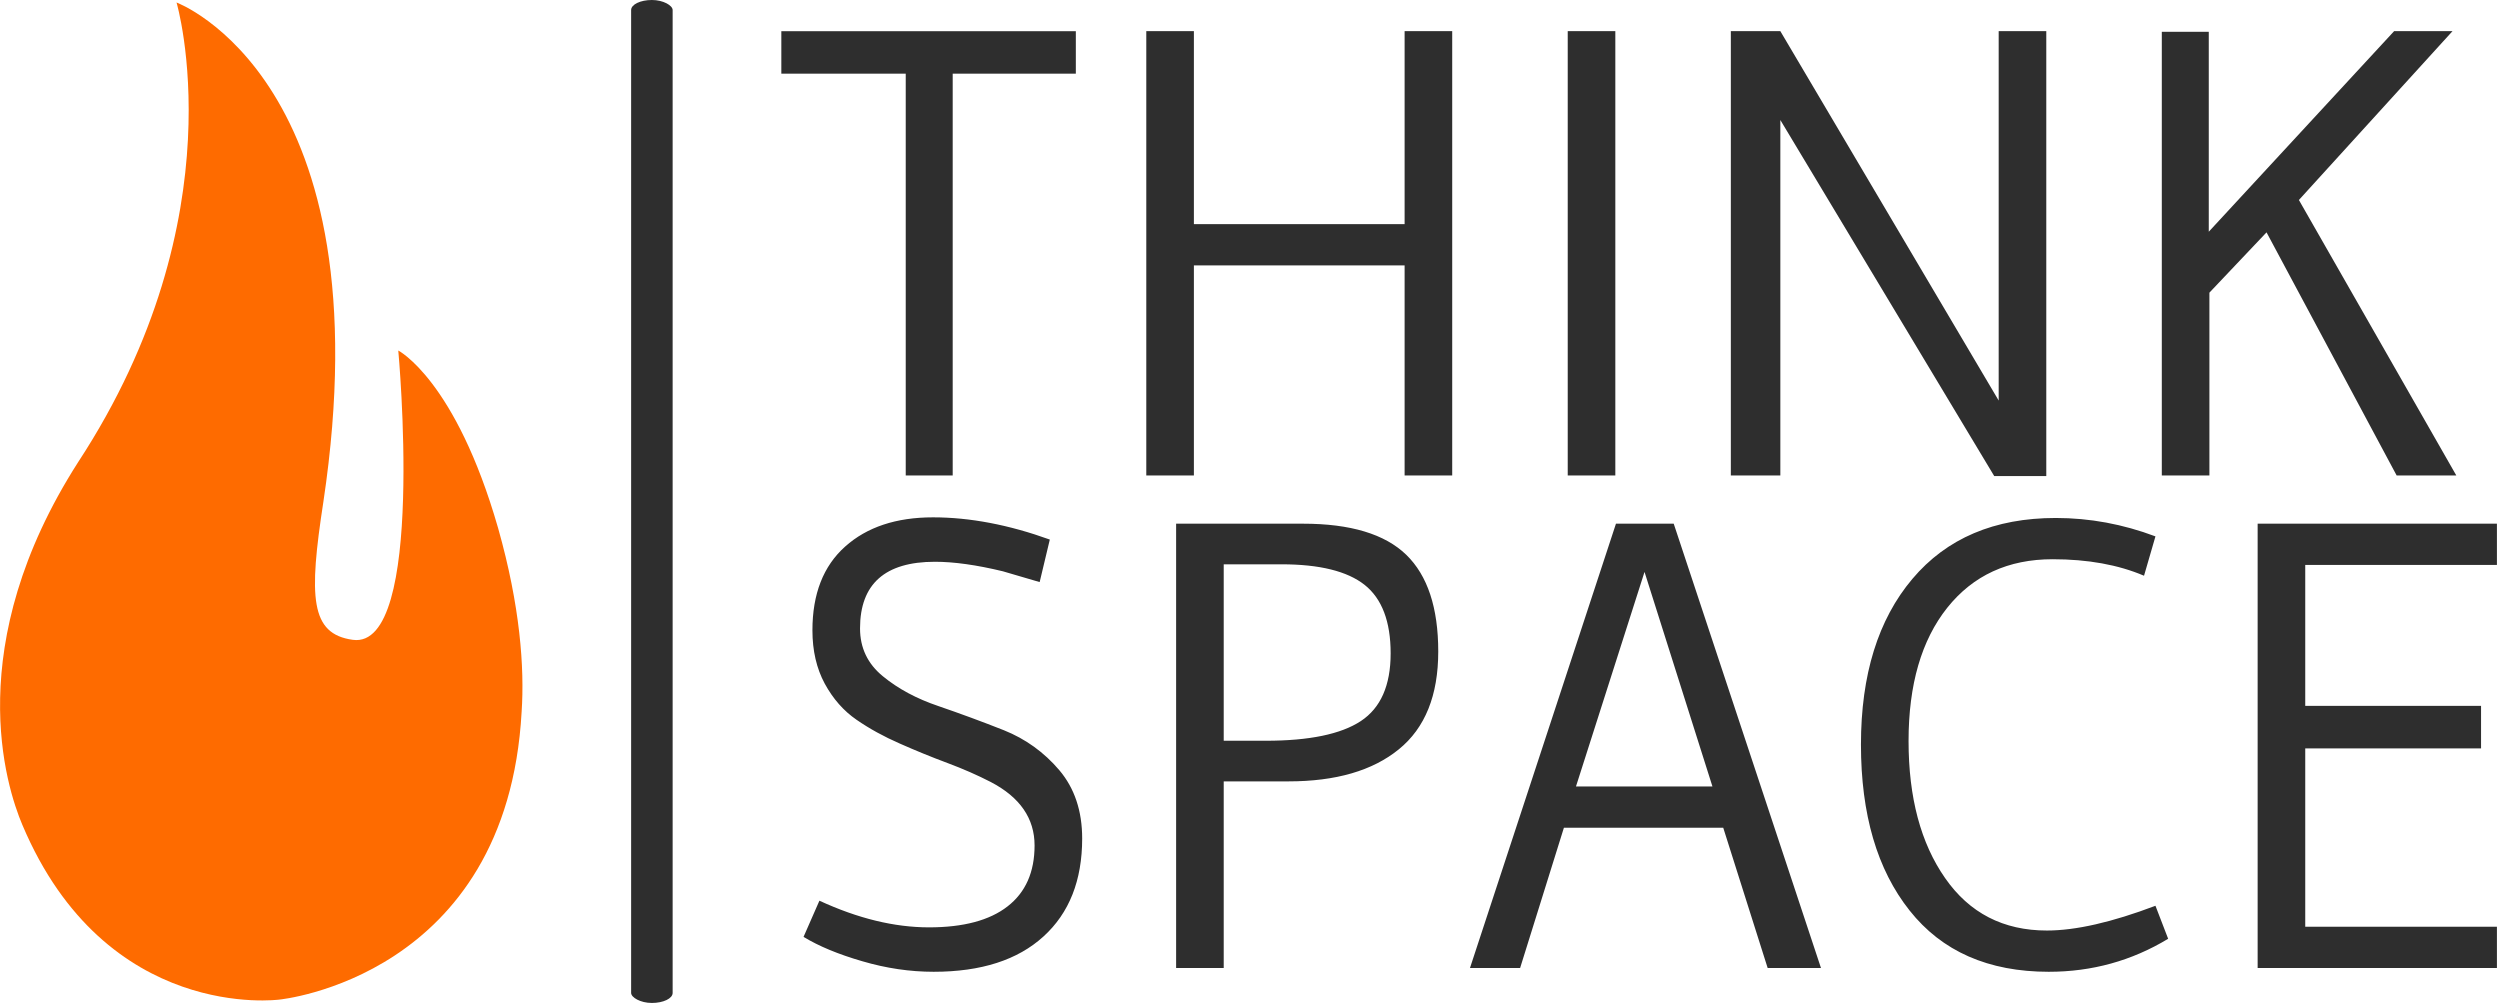 <svg xmlns="http://www.w3.org/2000/svg" version="1.1" xmlns:xlink="http://www.w3.org/1999/xlink" xmlns:svgjs="http://svgjs.dev/svgjs" width="2000" height="803" viewBox="0 0 2000 803"><g transform="matrix(1,0,0,1,-1.212,-0.315)"><svg viewBox="0 0 396 159" data-background-color="#ffffff" preserveAspectRatio="xMidYMid meet" height="803" width="2000" xmlns="http://www.w3.org/2000/svg" xmlns:xlink="http://www.w3.org/1999/xlink"><defs></defs><g id="tight-bounds" transform="matrix(1,0,0,1,0.24,0.062)"><svg viewBox="0 0 395.52 158.875" height="158.875" width="395.52"><g><svg viewBox="0 0 395.52 158.875" height="158.875" width="395.52"><g><svg viewBox="0 0 575.642 231.228" height="158.875" width="395.52"><g><rect width="9.572" height="231.228" x="145.492" y="0" fill="#2e2e2e" opacity="1" stroke-width="0" stroke="transparent" fill-opacity="1" class="rect-o-0" data-fill-palette-color="primary" rx="1%" id="o-0" data-palette-color="#2e2e2e"></rect></g><g transform="matrix(1,0,0,1,180.122,0.575)"><svg viewBox="0 0 395.52 230.078" height="230.078" width="395.52"><g><svg viewBox="0 0 395.52 230.078" height="230.078" width="395.52"><g><svg viewBox="0 0 395.52 230.078" height="230.078" width="395.52"><g transform="matrix(1,0,0,1,0,0)"><svg width="395.52" viewBox="1 -35 135.15 74.1" height="230.078" data-palette-color="#2e2e2e"><svg></svg><svg></svg><g class="undefined-text-0" data-fill-palette-color="primary" id="text-0"><path d="M14.5 0h-3.7v-31.65h-9.8v-3.35h23.2v3.35h-9.7zM53.85-35v35h-3.75v-16.55h-16.6v16.55h-3.75v-35h3.75v15.2h16.6v-15.2zM66.7-35v35h-3.75v-35zM100.65-35v35.05h-4.1l-16.85-28.05v28h-3.9v-35h3.9l17.2 29.1v-29.1zM120.55-21.7l12.4 21.7h-4.7l-10.25-19.15-4.5 4.75v14.4h-3.75v-34.95h3.7v15.75l14.6-15.8h4.6z" data-fill-palette-color="primary" fill="#2e2e2e" opacity="1"></path><path d="M22.15 5.05v0l-0.8 3.35-2.9-0.85c-2.067-0.5-3.85-0.75-5.35-0.75v0c-3.933 0-5.9 1.75-5.9 5.25v0c0 1.533 0.6 2.79 1.8 3.77 1.2 0.987 2.66 1.77 4.38 2.35 1.713 0.587 3.43 1.22 5.15 1.9 1.713 0.687 3.17 1.737 4.37 3.15 1.2 1.42 1.8 3.213 1.8 5.38v0c0 3.3-1.017 5.873-3.05 7.72-2.033 1.853-4.917 2.78-8.65 2.78v0c-1.867 0-3.74-0.277-5.62-0.83-1.887-0.547-3.43-1.187-4.63-1.92v0l1.25-2.85c3.033 1.4 5.91 2.1 8.63 2.1 2.713 0 4.777-0.55 6.19-1.65 1.42-1.1 2.13-2.7 2.13-4.8v0c0-2.133-1.15-3.8-3.45-5v0c-1.033-0.533-2.173-1.033-3.42-1.5-1.253-0.467-2.503-0.977-3.75-1.53-1.253-0.547-2.387-1.17-3.4-1.87-1.02-0.7-1.857-1.65-2.51-2.85-0.647-1.2-0.97-2.6-0.97-4.2v0c0-2.867 0.86-5.067 2.58-6.6 1.713-1.533 4.02-2.3 6.92-2.3 2.9 0 5.967 0.583 9.2 1.75zM40.95 24.1v0h-5.1v14.7h-3.75v-35h10c3.733 0 6.443 0.817 8.13 2.45 1.68 1.633 2.52 4.173 2.52 7.62 0 3.453-1.033 6.02-3.1 7.7-2.067 1.687-4.967 2.53-8.7 2.53zM40.4 7v0h-4.55v13.9h3.3c3.433 0 5.933-0.517 7.5-1.55 1.567-1.033 2.35-2.81 2.35-5.33 0-2.513-0.683-4.313-2.05-5.4-1.367-1.08-3.55-1.62-6.55-1.62zM71.3 3.8l11.6 35h-4.2l-3.5-11.05h-12.55l-3.45 11.05h-3.95l11.5-35zM63.6 24.5h10.75l-5.35-16.9zM100.85 39.1v0c-4.767 0-8.423-1.61-10.97-4.83-2.553-3.213-3.83-7.57-3.83-13.07 0-5.5 1.35-9.85 4.05-13.05 2.7-3.2 6.467-4.8 11.3-4.8v0c2.667 0 5.283 0.483 7.85 1.45v0l-0.9 3.1c-2.033-0.867-4.433-1.3-7.2-1.3v0c-3.5 0-6.267 1.273-8.3 3.82-2.033 2.553-3.05 6.053-3.05 10.5 0 4.453 0.96 8.053 2.88 10.8 1.913 2.753 4.587 4.13 8.02 4.13v0c2.267 0 5.117-0.65 8.55-1.95v0l1 2.6c-2.867 1.733-6 2.6-9.4 2.6zM136.15 35.55v3.25h-18.85v-35h18.85v3.25h-15.1v11.1h13.85v3.35h-13.85v14.05z" data-fill-palette-color="primary" fill="#2e2e2e" opacity="1"></path></g></svg></g></svg></g></svg></g></svg></g><g transform="matrix(1,0,0,1,0,0.575)"><svg viewBox="0 0 120.434 230.078" height="230.078" width="120.434"><g><svg xmlns="http://www.w3.org/2000/svg" xmlns:xlink="http://www.w3.org/1999/xlink" version="1.1" x="0" y="0" viewBox="19.682 3.5 35.573 67.959" enable-background="new 0 0 75 75" xml:space="preserve" height="230.078" width="120.434" class="icon-icon-0" data-fill-palette-color="accent" id="icon-0"><path d="M21.2 59.5c-1.1-2.6-4.2-12.2 3.8-24.7C36 18 31.7 3.5 31.7 3.5S46 8.8 41.7 37.5c-1 6.5-0.9 9 2 9.4 5 0.7 3.1-19.7 3.1-19.7s3.9 2 6.8 12.1c1.5 5.3 1.8 9.5 1.6 12.5-1 18.1-16.5 19.6-16.5 19.6S26.9 73 21.2 59.5z" fill="#fe6b00" data-fill-palette-color="accent"></path></svg></g></svg></g></svg></g></svg></g></svg><rect width="395.52" height="158.875" fill="none" stroke="none" visibility="hidden"></rect></g></svg></g></svg>